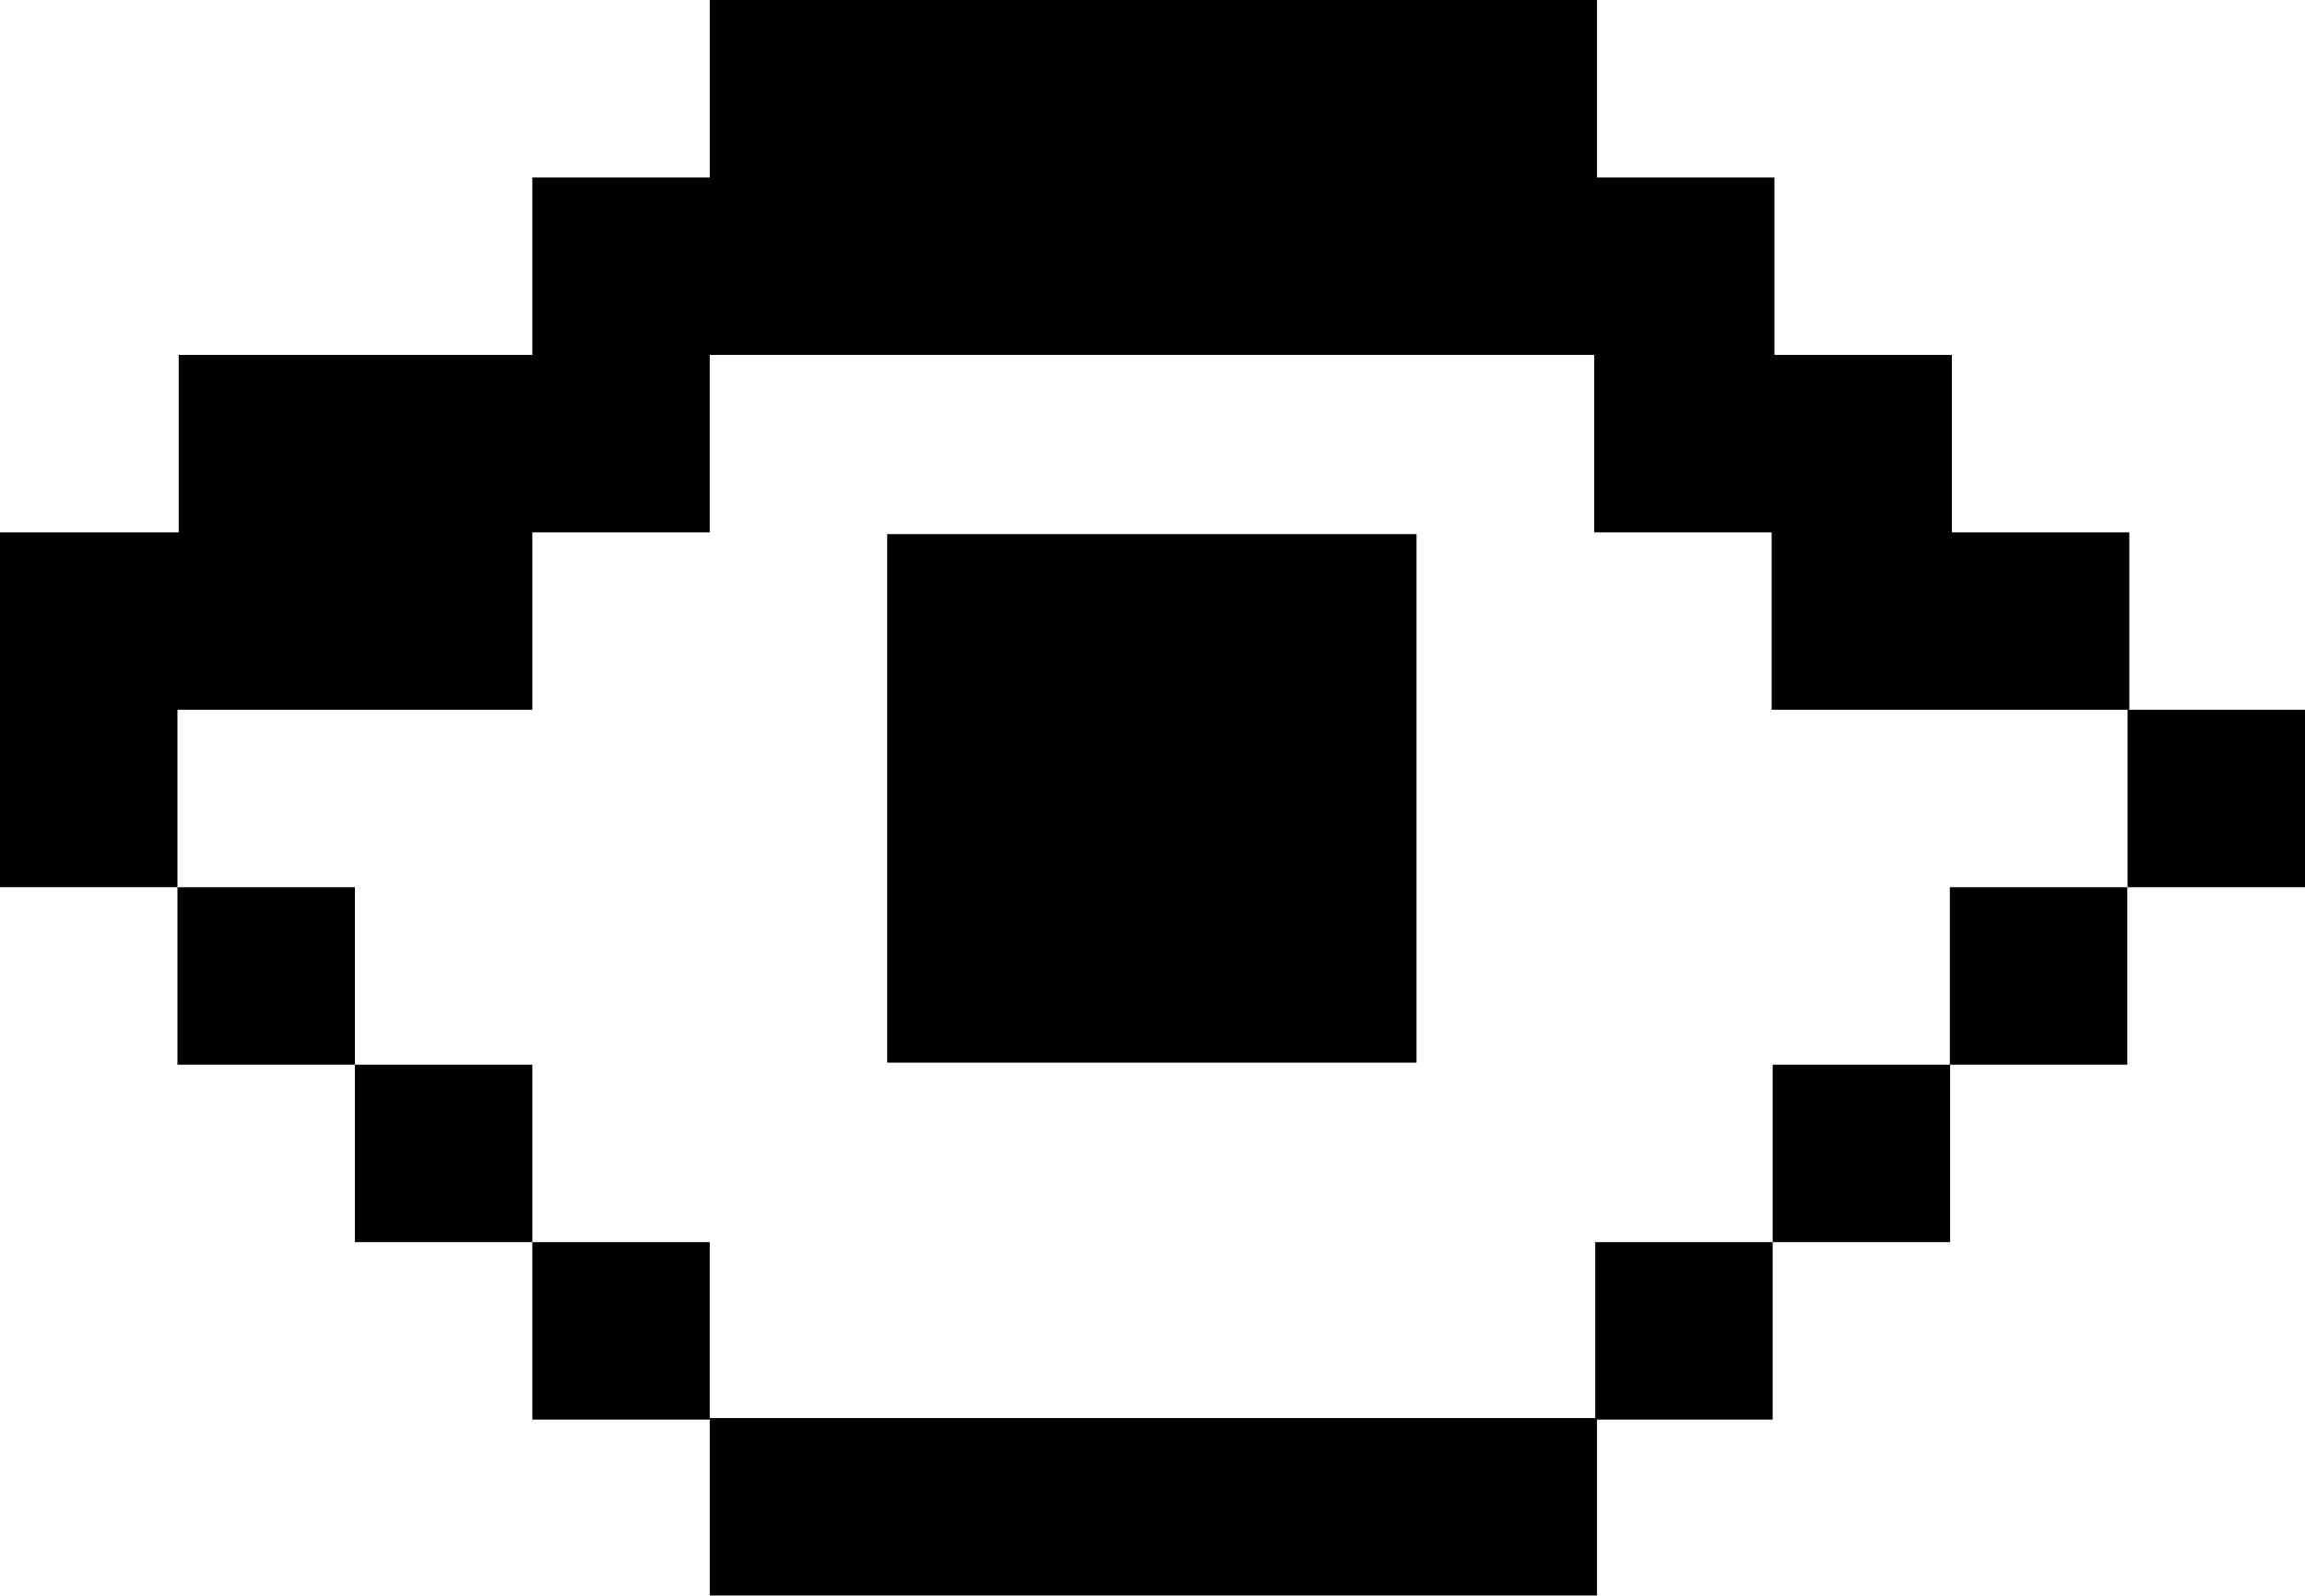 <svg id="Layer_1" data-name="Layer 1" xmlns="http://www.w3.org/2000/svg" viewBox="0 0 90.93 62.95">
  <g id="OD9mzS.tif">
    <path d="M28,0H63V7h7v7h7v7h7v7l0,0H69.89v-7h-7V14H28v7H21v7H7v7L0,35V21H7.05v-7H21V7h7Z"/><path d="M63,55.94v7H28l0-7Z"/><path d="M90.93,35l-7,0,0-7,0,0h7Z"/><path d="M7,35h7v7H7Z"/><path d="M14,42h7v7H14Z"/><path d="M21,49h7v7H21Z"/><path d="M76.92,42V35h7v7Z"/><path d="M69.93,49V42h7v7Z"/><path d="M62.93,56V49h7v7Z"/><path d="M55.88,41.92H35V21.07H55.88Z"/>
</g>
</svg>